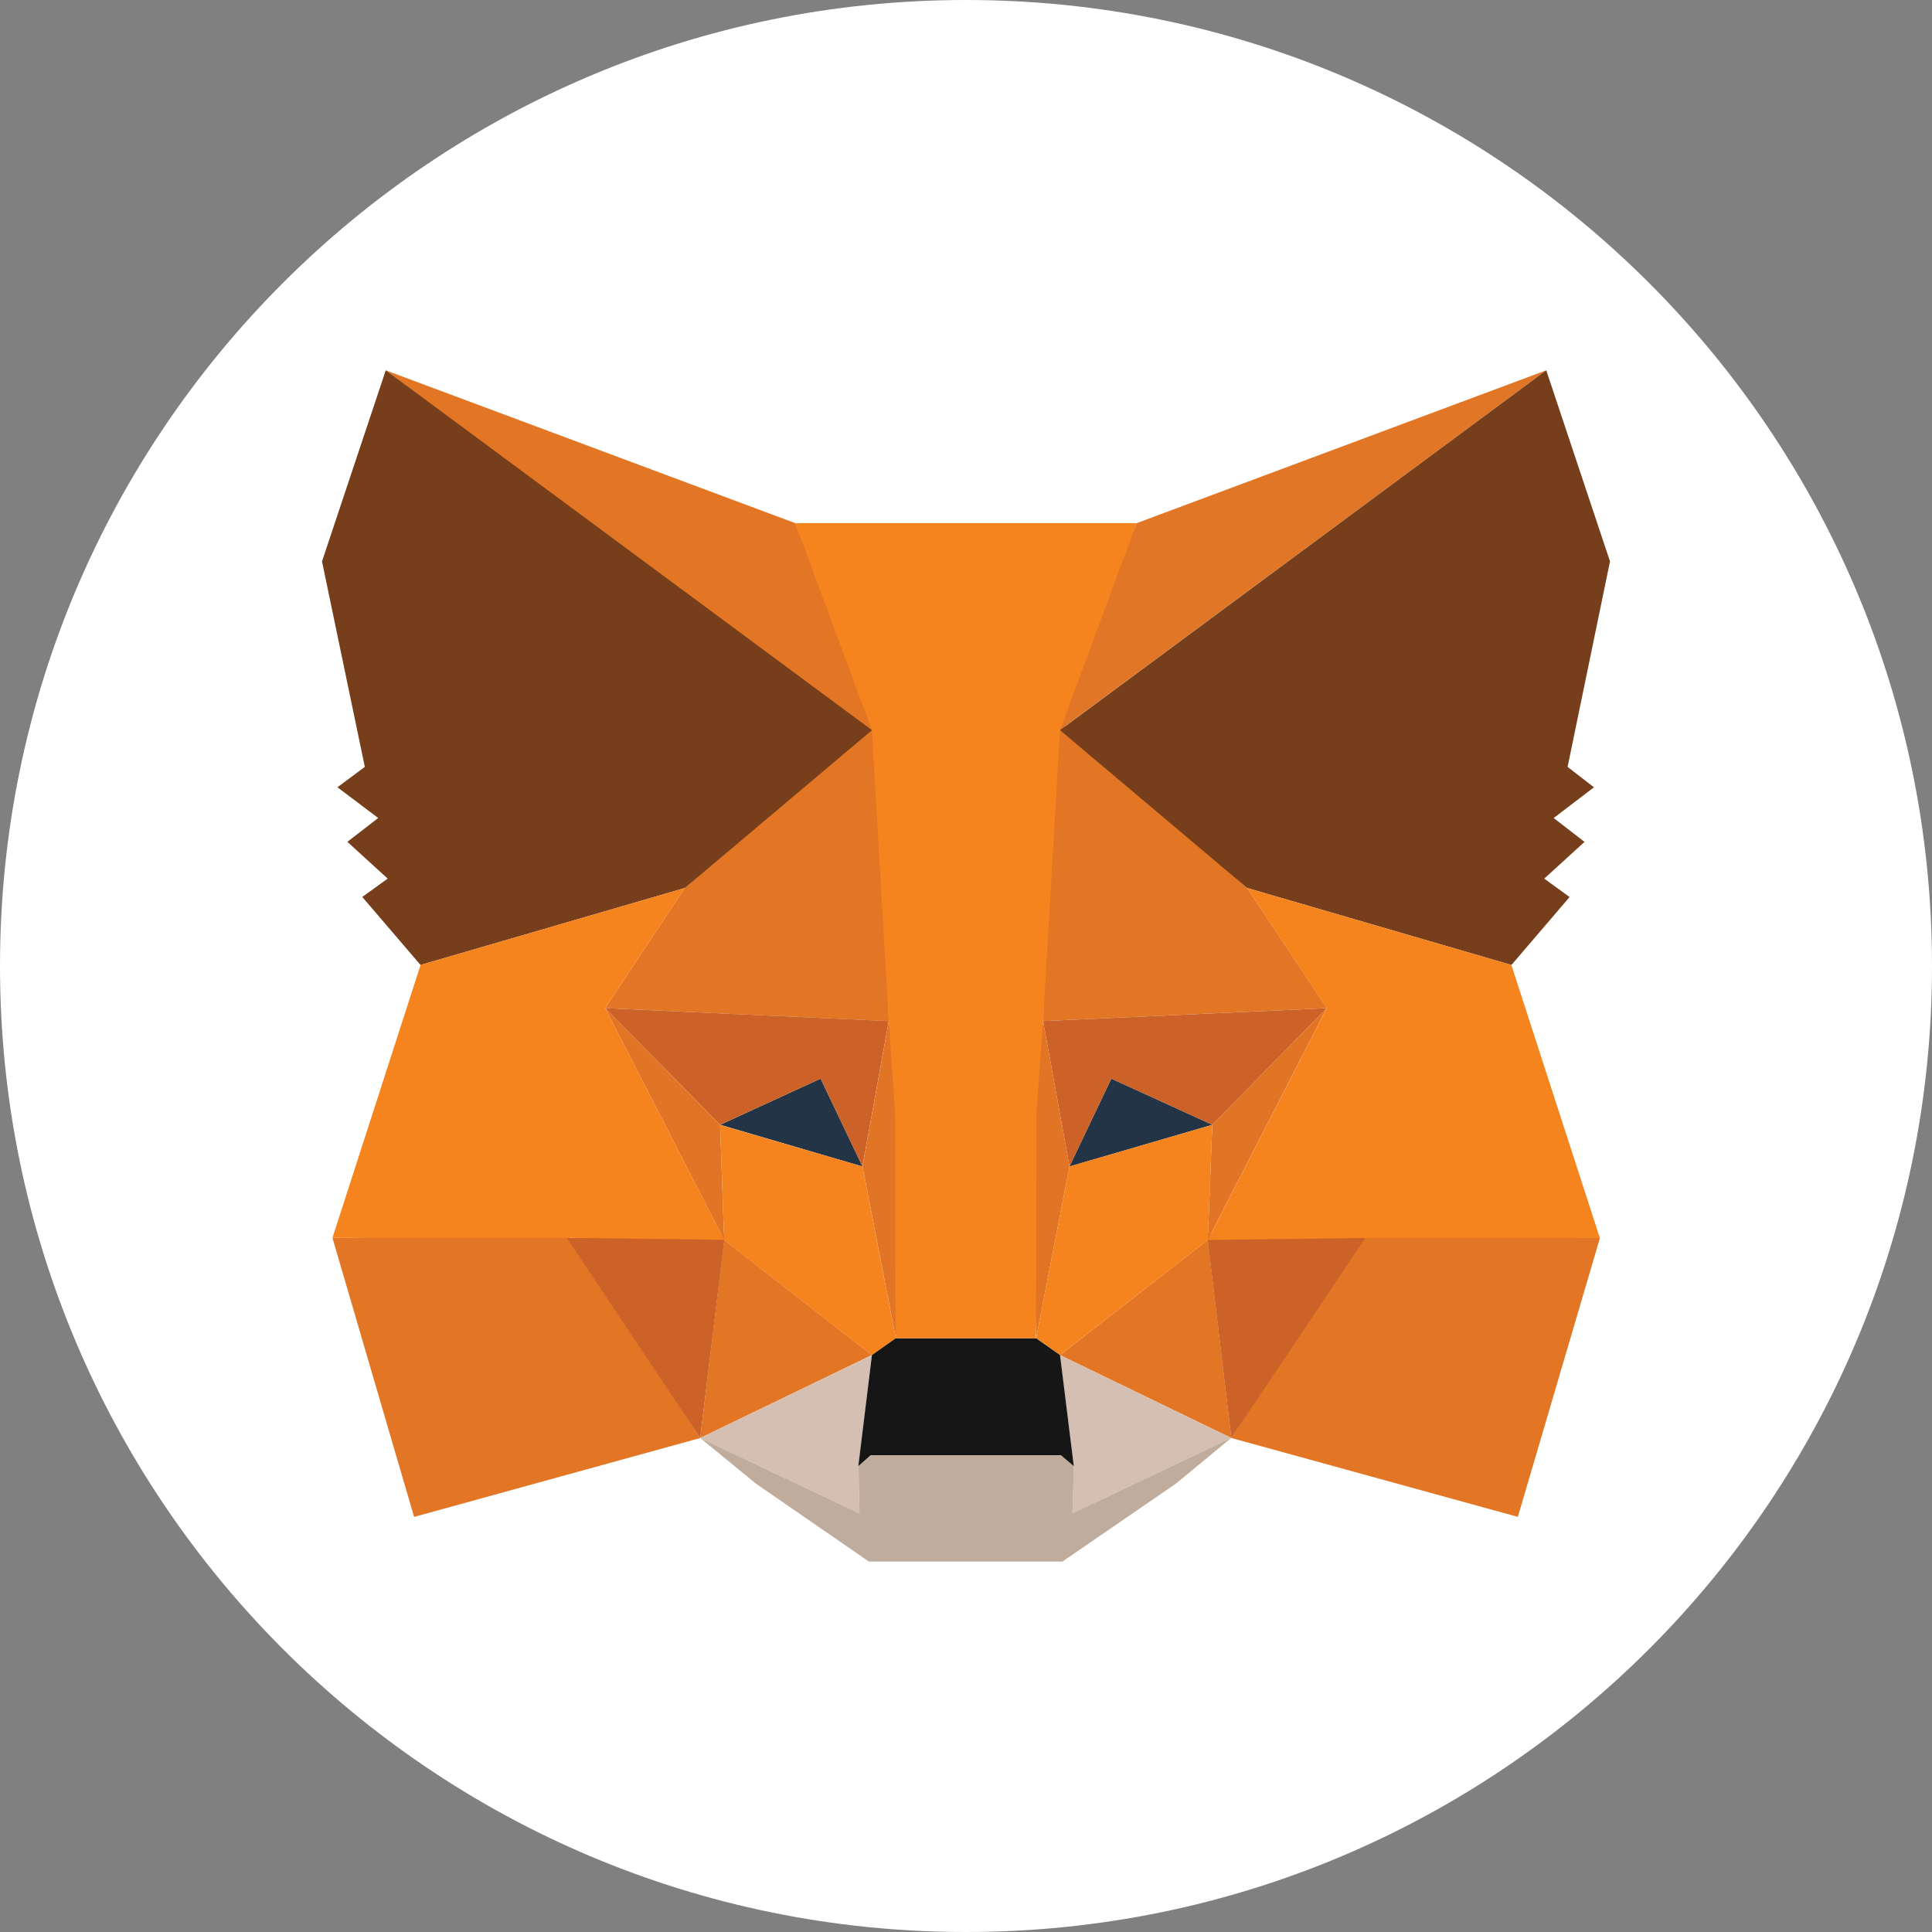 <?xml version="1.0" standalone="no"?><!DOCTYPE svg PUBLIC "-//W3C//DTD SVG 1.1//EN" "http://www.w3.org/Graphics/SVG/1.1/DTD/svg11.dtd"><svg t="1692252735976" class="icon" viewBox="0 0 1024 1024" version="1.1" xmlns="http://www.w3.org/2000/svg" p-id="7781" xmlns:xlink="http://www.w3.org/1999/xlink" width="200" height="200"><rect x="0" y="0" width="1024" height="1024" fill="#808080" stroke="none"/><path d="M512 1024c282.778 0 512-229.222 512-512C1024 229.222 794.778 0 512 0 229.222 0 0 229.222 0 512c0 282.778 229.222 512 512 512z" fill="#ffffff" p-id="7782"></path><path d="M819.541 196.267L552.858 393.574l49.596-116.292L819.541 196.267z" fill="#E17726" p-id="7783"></path><path d="M204.442 196.267l264.294 199.168-47.223-118.153-217.088-81.015zM723.524 653.773l-70.963 108.373 151.927 41.83 43.52-147.849-124.484-2.355zM176.213 656.145l43.264 147.849 151.671-41.813-70.639-108.373-124.297 2.338z" fill="#E27625" p-id="7784" data-spm-anchor-id="a313x.search_index.0.i4.58773a818HJ3Bv" class=""></path><path d="M362.923 470.682l-42.172 63.659 150.34 6.844-5.052-161.792-103.117 91.29zM661.009 470.665l-104.721-93.133-3.362 163.652 150.357-6.844-42.274-63.659zM371.132 762.18l90.982-43.947-78.336-61.065-12.646 105.011zM561.835 718.234l90.795 43.947-12.459-105.011-78.336 61.065z" fill="#E27625" p-id="7785"></path><path d="M652.561 762.18l-90.812-43.947 7.373 58.863-0.7 25.088 84.139-40.004zM371.132 762.18l84.395 40.004-0.512-24.986 7.1-58.88-90.982 43.861z" fill="#D5BFB2" p-id="7786"></path><path d="M457.131 618.257l-75.435-22.101 53.248-24.457 22.187 46.558zM566.835 618.257l22.187-46.558 53.538 24.457-75.725 22.101z" fill="#233447" p-id="7787"></path><path d="M371.115 762.18l13.193-108.373-83.883 2.355 70.69 106.018zM639.676 653.773l12.937 108.373 70.946-105.933-83.883-2.441zM703.215 534.357l-150.357 6.827 13.995 77.09 22.153-46.558 53.555 24.457 60.655-61.833zM381.662 596.156l53.282-24.457 22.153 46.558 13.978-77.09-150.357-6.827 60.945 61.815z" fill="#CC6228" p-id="7788"></path><path d="M320.751 534.357l63.061 122.846-2.133-61.03-60.928-61.833zM642.526 596.156l-2.372 61.03 63.044-122.863-60.672 61.833zM471.108 541.167l-13.978 77.073 17.681 91.034 3.942-119.979-7.646-48.128zM552.875 541.167l-7.39 47.872 3.703 120.218 17.664-91.034-13.995-77.056z" fill="#E27525" p-id="7789"></path><path d="M566.835 618.24l-17.664 91.034 12.663 8.943 78.336-61.013 2.372-61.03-75.708 22.067zM381.679 596.224l2.116 61.03 78.336 61.03 12.663-8.943-17.664-91.085-75.435-22.016z" fill="#F5841F" p-id="7790"></path><path d="M568.422 802.133l0.785-24.969-6.861-5.803h-100.745l-6.588 5.803 0.512 24.986-84.395-39.987 29.525 24.201 59.887 41.301h102.571l60.143-41.301 29.286-24.201L568.405 802.133z" fill="#C0AC9D" p-id="7791"></path><path d="M561.835 718.234l-12.681-8.943H474.795l-12.663 8.943-7.202 58.863 6.588-5.803h100.762l6.861 5.803-7.305-58.88z" fill="#161616" p-id="7792"></path><path d="M830.857 406.477L853.333 297.557 819.541 196.267l-257.707 190.737 99.209 83.661 140.049 40.789 30.822-36.011-13.449-9.745 21.367-19.49-16.35-12.629 21.35-16.299-13.978-10.803zM170.667 297.557l22.699 108.919-14.524 10.786 21.623 16.299-16.35 12.629 21.367 19.49-13.466 9.728 30.874 36.045 140.066-40.789 99.209-83.661L204.459 196.267 170.667 297.557z" fill="#763E1A" p-id="7793"></path><path d="M801.058 511.454l-140.049-40.789 42.206 63.659-63.044 122.88 83.354-1.058h124.433l-46.899-144.691zM362.957 470.665l-140.049 40.789-46.694 144.623h124.245l83.337 1.058-63.044-122.812 42.206-63.659zM552.858 541.167l8.96-154.18 40.619-109.705H421.495l40.619 109.705 8.96 154.18 3.362 48.401 0.256 119.706h74.394l0.273-119.706 3.482-48.401z" fill="#F5841F" p-id="7794"></path></svg>